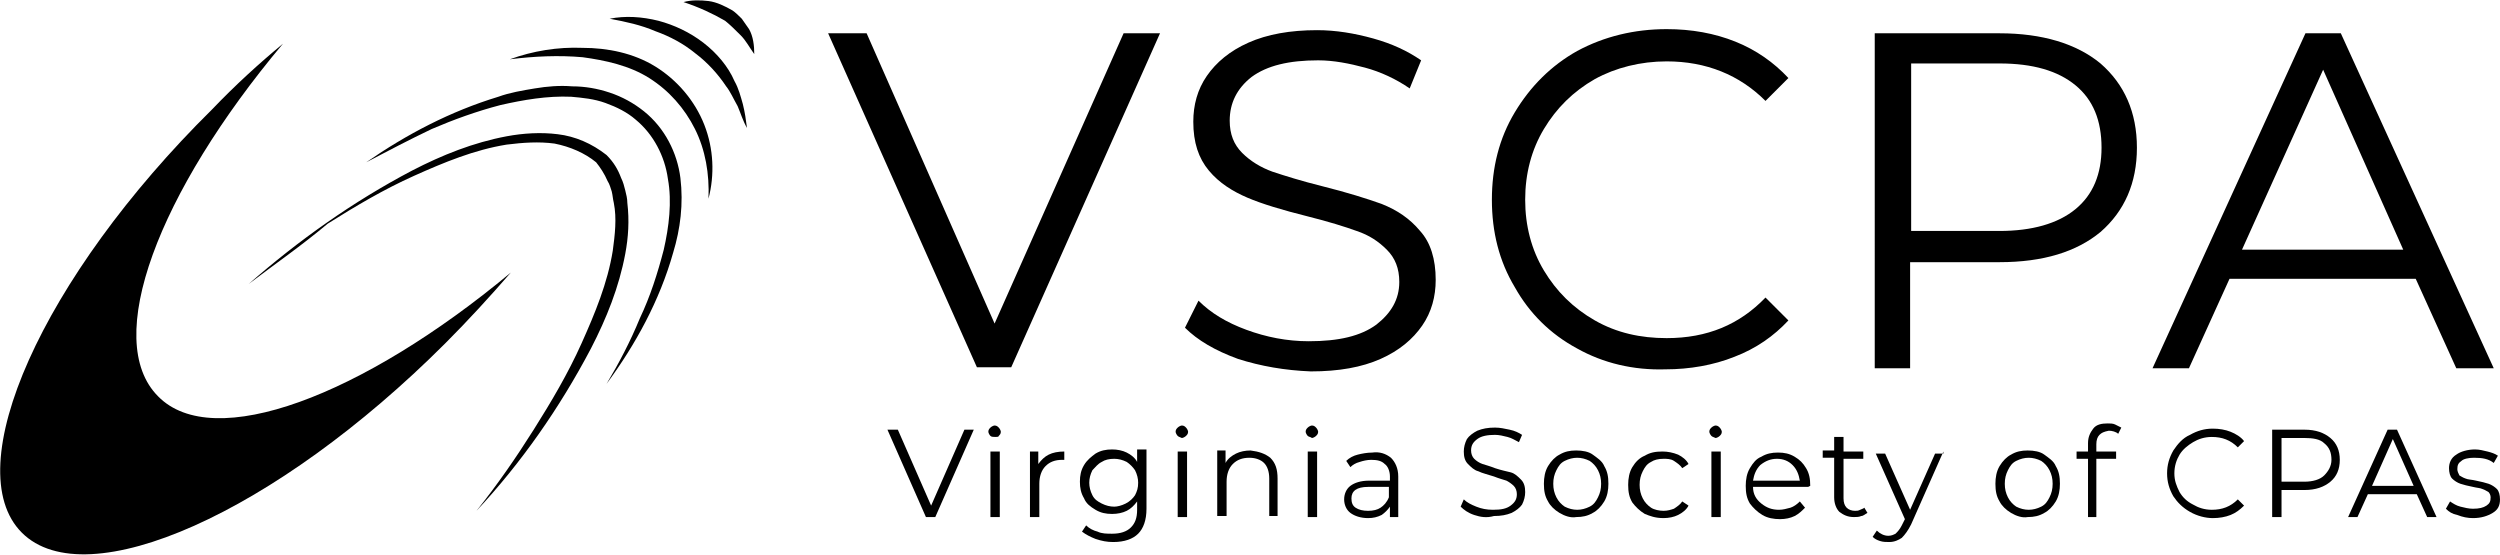 <?xml version="1.0" encoding="utf-8"?>
<!-- Generator: Adobe Illustrator 23.0.1, SVG Export Plug-In . SVG Version: 6.00 Build 0)  -->
<svg version="1.1" id="Layer_1" xmlns="http://www.w3.org/2000/svg" xmlns:xlink="http://www.w3.org/1999/xlink" x="0px" y="0px"
	 width="240.3px" height="53.3px" viewBox="0 0 240.3 53.3" style="enable-background:new 0 0 240.3 53.3;" xml:space="preserve">
<polygon points="93.6,41.3 89.9,49.7 89,49.7 85.3,41.3 86.3,41.3 89.5,48.6 92.7,41.3 "/>
<path d="M95.2,43.4h0.9v6.3h-0.9V43.4z M95.2,41.9c-0.1-0.1-0.2-0.3-0.2-0.4c0-0.2,0.1-0.3,0.2-0.4c0.1-0.1,0.3-0.2,0.4-0.2
	c0.2,0,0.3,0.1,0.4,0.2c0.1,0.1,0.2,0.3,0.2,0.4c0,0.2-0.1,0.3-0.2,0.4C96,42,95.8,42,95.7,42C95.5,42,95.3,42,95.2,41.9"/>
<path d="M100.8,43.7c0.4-0.2,0.9-0.3,1.5-0.3v0.8l-0.2,0c-0.7,0-1.2,0.2-1.6,0.6c-0.4,0.4-0.6,1-0.6,1.7v3.2h-0.9v-6.3h0.8v1.2
	C100.1,44.2,100.4,43.9,100.8,43.7"/>
<path d="M108.2,48.4c0.4-0.2,0.7-0.5,0.9-0.8c0.2-0.4,0.3-0.7,0.3-1.2c0-0.4-0.1-0.8-0.3-1.2c-0.2-0.3-0.5-0.6-0.8-0.8
	c-0.4-0.2-0.8-0.3-1.2-0.3c-0.5,0-0.9,0.1-1.2,0.3c-0.4,0.2-0.6,0.5-0.9,0.8c-0.2,0.4-0.3,0.8-0.3,1.2c0,0.4,0.1,0.8,0.3,1.2
	c0.2,0.4,0.5,0.6,0.9,0.8c0.4,0.2,0.8,0.3,1.2,0.3C107.4,48.7,107.8,48.6,108.2,48.4 M110.2,43.4v5.5c0,1.1-0.3,1.9-0.8,2.4
	c-0.5,0.5-1.3,0.8-2.4,0.8c-0.6,0-1.1-0.1-1.7-0.3c-0.5-0.2-0.9-0.4-1.3-0.7l0.4-0.6c0.3,0.3,0.7,0.5,1.1,0.6
	c0.4,0.2,0.9,0.2,1.4,0.2c0.8,0,1.4-0.2,1.8-0.6s0.6-0.9,0.6-1.7v-0.8c-0.3,0.4-0.6,0.7-1,0.9c-0.4,0.2-0.9,0.3-1.4,0.3
	c-0.6,0-1.1-0.1-1.6-0.4c-0.5-0.3-0.9-0.6-1.1-1.1c-0.3-0.5-0.4-1-0.4-1.6s0.1-1.1,0.4-1.6c0.3-0.5,0.7-0.8,1.1-1.1
	c0.5-0.3,1-0.4,1.6-0.4c0.5,0,1,0.1,1.4,0.3c0.4,0.2,0.8,0.5,1,0.9v-1.2H110.2z"/>
<path d="M113.2,43.4h0.9v6.3h-0.9V43.4z M113.2,41.9c-0.1-0.1-0.2-0.3-0.2-0.4c0-0.2,0.1-0.3,0.2-0.4c0.1-0.1,0.3-0.2,0.4-0.2
	c0.2,0,0.3,0.1,0.4,0.2c0.1,0.1,0.2,0.3,0.2,0.4c0,0.2-0.1,0.3-0.2,0.4c-0.1,0.1-0.3,0.2-0.4,0.2C113.4,42,113.3,42,113.2,41.9"/>
<path d="M122.1,44c0.5,0.5,0.7,1.1,0.7,2v3.6H122v-3.6c0-0.7-0.2-1.2-0.5-1.5c-0.3-0.3-0.8-0.5-1.4-0.5c-0.7,0-1.2,0.2-1.6,0.6
	c-0.4,0.4-0.6,1-0.6,1.7v3.3H117v-6.3h0.8v1.2c0.2-0.4,0.6-0.7,1-0.9c0.4-0.2,0.9-0.3,1.4-0.3C121,43.4,121.6,43.6,122.1,44"/>
<path d="M125.7,43.4h0.9v6.3h-0.9V43.4z M125.7,41.9c-0.1-0.1-0.2-0.3-0.2-0.4c0-0.2,0.1-0.3,0.2-0.4c0.1-0.1,0.3-0.2,0.4-0.2
	c0.2,0,0.3,0.1,0.4,0.2c0.1,0.1,0.2,0.3,0.2,0.4c0,0.2-0.1,0.3-0.2,0.4c-0.1,0.1-0.3,0.2-0.4,0.2C126,42,125.8,42,125.7,41.9"/>
<path d="M132.7,48.8c0.3-0.2,0.6-0.5,0.8-1v-1h-2c-1.1,0-1.6,0.4-1.6,1.1c0,0.4,0.1,0.7,0.4,0.9c0.3,0.2,0.7,0.3,1.2,0.3
	C132,49.1,132.4,49,132.7,48.8 M133.7,44c0.4,0.4,0.7,1,0.7,1.8v3.9h-0.8v-1c-0.2,0.3-0.5,0.6-0.8,0.8c-0.4,0.2-0.8,0.3-1.3,0.3
	c-0.7,0-1.3-0.2-1.7-0.5c-0.4-0.3-0.6-0.8-0.6-1.3c0-0.5,0.2-1,0.6-1.3c0.4-0.3,1-0.5,1.8-0.5h2v-0.4c0-0.5-0.2-1-0.5-1.2
	c-0.3-0.3-0.7-0.4-1.3-0.4c-0.4,0-0.8,0.1-1.1,0.2c-0.4,0.1-0.7,0.3-0.9,0.5l-0.4-0.6c0.3-0.3,0.7-0.5,1.1-0.6
	c0.4-0.1,0.9-0.2,1.4-0.2C132.6,43.4,133.2,43.6,133.7,44"/>
<path d="M141.7,49.5c-0.6-0.2-1-0.5-1.3-0.8l0.3-0.7c0.3,0.3,0.7,0.5,1.2,0.7c0.5,0.2,1,0.3,1.6,0.3c0.8,0,1.3-0.1,1.7-0.4
	c0.4-0.3,0.6-0.6,0.6-1.1c0-0.3-0.1-0.6-0.3-0.8c-0.2-0.2-0.5-0.4-0.7-0.5c-0.3-0.1-0.7-0.2-1.2-0.4c-0.6-0.2-1.1-0.3-1.5-0.5
	c-0.4-0.1-0.7-0.4-1-0.7c-0.3-0.3-0.4-0.7-0.4-1.2c0-0.4,0.1-0.8,0.3-1.2c0.2-0.3,0.6-0.6,1-0.8c0.5-0.2,1-0.3,1.7-0.3
	c0.5,0,0.9,0.1,1.4,0.2c0.5,0.1,0.9,0.3,1.2,0.5l-0.3,0.7c-0.4-0.2-0.7-0.4-1.1-0.5c-0.4-0.1-0.8-0.2-1.2-0.2
	c-0.7,0-1.3,0.1-1.7,0.4c-0.4,0.3-0.6,0.6-0.6,1.1c0,0.3,0.1,0.6,0.3,0.8c0.2,0.2,0.5,0.4,0.8,0.5c0.3,0.1,0.7,0.2,1.2,0.4
	c0.6,0.2,1.1,0.3,1.5,0.4c0.4,0.1,0.7,0.4,1,0.7c0.3,0.3,0.4,0.7,0.4,1.2c0,0.4-0.1,0.8-0.3,1.2c-0.2,0.3-0.6,0.6-1,0.8
	c-0.5,0.2-1,0.3-1.7,0.3C142.9,49.8,142.3,49.7,141.7,49.5"/>
<path d="M152.8,48.7c0.4-0.2,0.6-0.5,0.8-0.9s0.3-0.8,0.3-1.3c0-0.5-0.1-0.9-0.3-1.3s-0.5-0.7-0.8-0.9c-0.4-0.2-0.8-0.3-1.2-0.3
	c-0.4,0-0.8,0.1-1.2,0.3c-0.4,0.2-0.6,0.5-0.8,0.9c-0.2,0.4-0.3,0.8-0.3,1.3c0,0.5,0.1,0.9,0.3,1.3c0.2,0.4,0.5,0.7,0.8,0.9
	c0.4,0.2,0.8,0.3,1.2,0.3C152,49,152.4,48.9,152.8,48.7 M149.9,49.3c-0.5-0.3-0.9-0.7-1.1-1.1c-0.3-0.5-0.4-1-0.4-1.7
	c0-0.6,0.1-1.2,0.4-1.7c0.3-0.5,0.7-0.9,1.1-1.1c0.5-0.3,1-0.4,1.6-0.4c0.6,0,1.2,0.1,1.6,0.4s0.9,0.6,1.1,1.1
	c0.3,0.5,0.4,1,0.4,1.7c0,0.6-0.1,1.2-0.4,1.7c-0.3,0.5-0.7,0.9-1.1,1.1c-0.5,0.3-1,0.4-1.6,0.4C151,49.8,150.4,49.6,149.9,49.3"/>
<path d="M158.1,49.4c-0.5-0.3-0.9-0.7-1.2-1.1c-0.3-0.5-0.4-1-0.4-1.7c0-0.6,0.1-1.2,0.4-1.7c0.3-0.5,0.7-0.9,1.2-1.1
	c0.5-0.3,1-0.4,1.7-0.4c0.5,0,1,0.1,1.5,0.3c0.4,0.2,0.8,0.5,1,0.9l-0.6,0.4c-0.2-0.3-0.5-0.5-0.8-0.7c-0.3-0.2-0.7-0.2-1-0.2
	c-0.5,0-0.9,0.1-1.2,0.3c-0.4,0.2-0.6,0.5-0.8,0.9c-0.2,0.4-0.3,0.8-0.3,1.3c0,0.5,0.1,0.9,0.3,1.3c0.2,0.4,0.5,0.7,0.8,0.9
	s0.8,0.3,1.2,0.3c0.4,0,0.7-0.1,1-0.2c0.3-0.2,0.6-0.4,0.8-0.7l0.6,0.4c-0.2,0.4-0.6,0.7-1,0.9c-0.4,0.2-0.9,0.3-1.4,0.3
	C159.1,49.8,158.6,49.6,158.1,49.4"/>
<path d="M164.5,43.4h0.9v6.3h-0.9V43.4z M164.5,41.9c-0.1-0.1-0.2-0.3-0.2-0.4c0-0.2,0.1-0.3,0.2-0.4c0.1-0.1,0.3-0.2,0.4-0.2
	c0.2,0,0.3,0.1,0.4,0.2c0.1,0.1,0.2,0.3,0.2,0.4c0,0.2-0.1,0.3-0.2,0.4c-0.1,0.1-0.3,0.2-0.4,0.2C164.7,42,164.6,42,164.5,41.9"/>
<path d="M169.2,44.7c-0.4,0.4-0.6,0.9-0.7,1.5h4.5c-0.1-0.6-0.3-1.1-0.7-1.5s-0.9-0.6-1.5-0.6C170.2,44.1,169.7,44.3,169.2,44.7
	 M173.8,46.8h-5.3c0,0.7,0.3,1.2,0.8,1.6c0.5,0.4,1,0.6,1.7,0.6c0.4,0,0.7-0.1,1.1-0.2c0.3-0.1,0.6-0.3,0.9-0.6l0.5,0.6
	c-0.3,0.3-0.6,0.6-1,0.8c-0.4,0.2-0.9,0.3-1.4,0.3c-0.6,0-1.2-0.1-1.7-0.4c-0.5-0.3-0.9-0.7-1.2-1.1c-0.3-0.5-0.4-1-0.4-1.7
	c0-0.6,0.1-1.2,0.4-1.7c0.3-0.5,0.6-0.9,1.1-1.1c0.5-0.3,1-0.4,1.6-0.4s1.1,0.1,1.6,0.4c0.5,0.3,0.8,0.6,1.1,1.1
	c0.3,0.5,0.4,1,0.4,1.7L173.8,46.8z"/>
<path d="M179.5,49.3c-0.2,0.1-0.4,0.3-0.6,0.3c-0.2,0.1-0.5,0.1-0.7,0.1c-0.6,0-1-0.2-1.4-0.5c-0.3-0.3-0.5-0.8-0.5-1.4v-3.8h-1.1
	v-0.7h1.1V42h0.9v1.4h1.9v0.7h-1.9v3.8c0,0.4,0.1,0.7,0.3,0.9c0.2,0.2,0.5,0.3,0.8,0.3c0.2,0,0.3,0,0.5-0.1c0.2-0.1,0.3-0.1,0.4-0.2
	L179.5,49.3z"/>
<path d="M186.8,43.4l-3.1,7c-0.3,0.6-0.6,1-0.9,1.3c-0.3,0.2-0.7,0.4-1.2,0.4c-0.3,0-0.6,0-0.9-0.1c-0.3-0.1-0.5-0.2-0.7-0.4
	l0.4-0.6c0.3,0.3,0.7,0.5,1.1,0.5c0.3,0,0.5-0.1,0.7-0.2c0.2-0.2,0.4-0.4,0.6-0.8l0.3-0.6l-2.8-6.3h0.9l2.4,5.4l2.4-5.4H186.8z"/>
<path d="M196.2,48.7c0.4-0.2,0.6-0.5,0.8-0.9s0.3-0.8,0.3-1.3c0-0.5-0.1-0.9-0.3-1.3s-0.5-0.7-0.8-0.9c-0.4-0.2-0.8-0.3-1.2-0.3
	c-0.4,0-0.8,0.1-1.2,0.3c-0.4,0.2-0.6,0.5-0.8,0.9c-0.2,0.4-0.3,0.8-0.3,1.3c0,0.5,0.1,0.9,0.3,1.3c0.2,0.4,0.5,0.7,0.8,0.9
	c0.4,0.2,0.8,0.3,1.2,0.3C195.4,49,195.8,48.9,196.2,48.7 M193.3,49.3c-0.5-0.3-0.9-0.7-1.1-1.1c-0.3-0.5-0.4-1-0.4-1.7
	c0-0.6,0.1-1.2,0.4-1.7c0.3-0.5,0.7-0.9,1.1-1.1c0.5-0.3,1-0.4,1.6-0.4c0.6,0,1.2,0.1,1.6,0.4s0.9,0.6,1.1,1.1
	c0.3,0.5,0.4,1,0.4,1.7c0,0.6-0.1,1.2-0.4,1.7c-0.3,0.5-0.7,0.9-1.1,1.1c-0.5,0.3-1,0.4-1.6,0.4C194.4,49.8,193.8,49.6,193.3,49.3"
	/>
<path d="M201.8,41.8c-0.2,0.2-0.3,0.5-0.3,0.9v0.7h1.9v0.7h-1.9v5.6h-0.8v-5.6h-1.1v-0.7h1.1v-0.8c0-0.6,0.2-1,0.5-1.4
	s0.8-0.5,1.4-0.5c0.2,0,0.5,0,0.7,0.1c0.2,0.1,0.4,0.2,0.6,0.3l-0.3,0.6c-0.2-0.2-0.6-0.3-0.9-0.3C202.2,41.5,202,41.6,201.8,41.8"
	/>
<path d="M210.5,49.2c-0.7-0.4-1.2-0.9-1.6-1.5c-0.4-0.7-0.6-1.4-0.6-2.2s0.2-1.5,0.6-2.2c0.4-0.6,0.9-1.2,1.6-1.5
	c0.7-0.4,1.4-0.6,2.2-0.6c0.6,0,1.2,0.1,1.7,0.3c0.5,0.2,1,0.5,1.3,0.9l-0.6,0.6c-0.7-0.7-1.5-1-2.5-1c-0.7,0-1.3,0.2-1.8,0.5
	c-0.5,0.3-1,0.7-1.3,1.2c-0.3,0.5-0.5,1.1-0.5,1.8s0.2,1.2,0.5,1.8c0.3,0.5,0.7,0.9,1.3,1.2c0.5,0.3,1.1,0.5,1.8,0.5
	c1,0,1.8-0.3,2.5-1l0.6,0.6c-0.4,0.4-0.8,0.7-1.3,0.9c-0.5,0.2-1.1,0.3-1.7,0.3C212,49.8,211.2,49.6,210.5,49.2"/>
<path d="M223.4,45.7c0.4-0.4,0.7-0.9,0.7-1.5c0-0.7-0.2-1.2-0.7-1.6c-0.4-0.4-1.1-0.5-1.9-0.5h-2.2v4.2h2.2
	C222.3,46.3,223,46.1,223.4,45.7 M224,42.1c0.6,0.5,0.9,1.2,0.9,2.1c0,0.9-0.3,1.6-0.9,2.1c-0.6,0.5-1.4,0.8-2.5,0.8h-2.2v2.6h-0.9
	v-8.4h3.1C222.6,41.3,223.4,41.6,224,42.1"/>
<path d="M232,46.7l-2-4.5l-2,4.5H232z M232.3,47.5h-4.7l-1,2.2h-0.9l3.8-8.4h0.9l3.8,8.4h-0.9L232.3,47.5z"/>
<path d="M236.2,49.5c-0.5-0.1-0.8-0.3-1.1-0.6l0.4-0.7c0.3,0.2,0.6,0.4,1,0.5c0.4,0.1,0.8,0.2,1.2,0.2c0.6,0,1-0.1,1.3-0.3
	c0.3-0.2,0.4-0.4,0.4-0.8c0-0.2-0.1-0.4-0.2-0.5c-0.2-0.1-0.3-0.2-0.6-0.3c-0.2-0.1-0.5-0.1-0.9-0.2c-0.5-0.1-0.9-0.2-1.2-0.3
	c-0.3-0.1-0.6-0.3-0.8-0.5c-0.2-0.2-0.3-0.6-0.3-1c0-0.5,0.2-1,0.7-1.3c0.4-0.3,1.1-0.5,1.8-0.5c0.4,0,0.8,0.1,1.2,0.2
	c0.4,0.1,0.7,0.2,1,0.4l-0.4,0.7c-0.5-0.4-1.1-0.5-1.9-0.5c-0.5,0-1,0.1-1.2,0.3c-0.3,0.2-0.4,0.4-0.4,0.8c0,0.2,0.1,0.4,0.2,0.6
	c0.2,0.1,0.3,0.2,0.6,0.3c0.2,0.1,0.6,0.1,1,0.2c0.5,0.1,0.9,0.2,1.2,0.3c0.3,0.1,0.6,0.3,0.8,0.5c0.2,0.2,0.3,0.6,0.3,1
	c0,0.6-0.2,1-0.7,1.3c-0.5,0.3-1.1,0.5-1.9,0.5C237.2,49.8,236.7,49.7,236.2,49.5"/>
<polygon points="111.5,3.2 97.2,35.3 93.9,35.3 79.6,3.2 83.3,3.2 95.6,31.1 108,3.2 "/>
<path d="M119,34.5c-2.2-0.8-3.9-1.8-5.1-3l1.3-2.6c1.2,1.2,2.7,2.1,4.6,2.8c1.9,0.7,3.9,1.1,6,1.1c2.9,0,5-0.5,6.5-1.6
	c1.4-1.1,2.2-2.4,2.2-4.1c0-1.3-0.4-2.3-1.2-3.1c-0.8-0.8-1.7-1.4-2.9-1.8c-1.1-0.4-2.7-0.9-4.7-1.4c-2.4-0.6-4.4-1.2-5.8-1.8
	c-1.4-0.6-2.7-1.4-3.7-2.6c-1-1.2-1.5-2.7-1.5-4.7c0-1.6,0.4-3.1,1.3-4.4c0.9-1.3,2.2-2.4,4-3.2c1.8-0.8,4-1.2,6.6-1.2
	c1.8,0,3.6,0.3,5.4,0.8c1.8,0.5,3.3,1.2,4.6,2.1l-1.1,2.7c-1.3-0.9-2.8-1.6-4.3-2c-1.5-0.4-3-0.7-4.5-0.7c-2.8,0-4.9,0.5-6.4,1.6
	c-1.4,1.1-2.1,2.5-2.1,4.2c0,1.3,0.4,2.3,1.2,3.1c0.8,0.8,1.8,1.4,2.9,1.8c1.2,0.4,2.8,0.9,4.8,1.4c2.4,0.6,4.3,1.2,5.7,1.7
	c1.5,0.6,2.7,1.4,3.7,2.6c1,1.1,1.5,2.7,1.5,4.7c0,1.6-0.4,3.1-1.3,4.4c-0.9,1.3-2.2,2.4-4,3.2c-1.8,0.8-4,1.2-6.7,1.2
	C123.5,35.6,121.2,35.2,119,34.5"/>
<path d="M151.6,33.5c-2.6-1.4-4.6-3.4-6-5.9c-1.5-2.5-2.2-5.3-2.2-8.4s0.7-5.9,2.2-8.4c1.5-2.5,3.5-4.5,6-5.9
	c2.6-1.4,5.5-2.1,8.6-2.1c2.4,0,4.6,0.4,6.6,1.2c2,0.8,3.7,2,5.1,3.5l-2.2,2.2c-2.5-2.5-5.7-3.8-9.5-3.8c-2.5,0-4.9,0.6-6.9,1.7
	c-2.1,1.2-3.7,2.8-4.9,4.8c-1.2,2-1.8,4.3-1.8,6.8s0.6,4.8,1.8,6.8c1.2,2,2.8,3.6,4.9,4.8c2.1,1.2,4.4,1.7,6.9,1.7
	c3.9,0,7-1.3,9.5-3.9l2.2,2.2c-1.4,1.5-3.1,2.7-5.2,3.5c-2,0.8-4.3,1.2-6.6,1.2C157,35.6,154.1,34.9,151.6,33.5"/>
<path d="M199.5,20.1c1.7-1.4,2.5-3.4,2.5-5.9c0-2.6-0.8-4.6-2.5-6c-1.7-1.4-4.1-2.1-7.3-2.1h-8.5v16.1h8.5
	C195.3,22.2,197.8,21.5,199.5,20.1 M201.9,6.1c2.3,2,3.5,4.7,3.5,8.1s-1.2,6.1-3.5,8.1c-2.3,1.9-5.5,2.9-9.7,2.9h-8.6v10.2h-3.4V3.2
	h12C196.3,3.2,199.6,4.2,201.9,6.1"/>
<path d="M231,24l-7.7-17.3L215.5,24H231z M232.2,26.8h-17.9l-3.9,8.6h-3.5l14.7-32.2h3.4l14.7,32.2h-3.6L232.2,26.8z"/>
<path d="M15.2,38.1c-5.4-5.4,0-19.6,12-33.9c-2.3,1.9-4.6,4-6.8,6.3C4,26.7-4.1,45,2.1,51.2c6.2,6.2,24.4-1.9,40.7-18.2
	c2.2-2.2,4.3-4.5,6.3-6.8C34.8,38.1,20.5,43.5,15.2,38.1"/>
<path d="M23.9,27.3c4.8-4.2,10-7.9,15.7-10.9c2.9-1.5,5.9-2.7,9.1-3.3c1.6-0.3,3.3-0.4,4.9-0.2c1.7,0.2,3.3,0.9,4.7,2
	c0.7,0.7,1.1,1.4,1.4,2.2c0.2,0.4,0.3,0.8,0.4,1.2c0.1,0.4,0.2,0.8,0.2,1.2c0.2,1.7,0.1,3.3-0.2,4.9c-0.6,3.2-1.8,6.2-3.3,9.1
	c-3,5.7-6.7,11-11,15.6c2-2.5,3.8-5.1,5.5-7.8c1.7-2.7,3.3-5.4,4.6-8.3c1.3-2.9,2.5-5.8,3-8.9c0.2-1.5,0.4-3.1,0.1-4.6
	c-0.1-0.4-0.1-0.7-0.2-1.1c-0.1-0.3-0.2-0.7-0.4-1c-0.3-0.7-0.7-1.3-1.1-1.8c-1.1-0.9-2.5-1.5-4-1.8c-1.5-0.2-3-0.1-4.6,0.1
	c-3.1,0.5-6,1.7-8.9,3c-2.9,1.3-5.6,2.9-8.3,4.6C29,23.6,26.4,25.4,23.9,27.3"/>
<path d="M35.2,15.6c3.9-2.7,8.1-4.9,12.7-6.3c1.1-0.4,2.3-0.6,3.5-0.8c1.2-0.2,2.4-0.3,3.6-0.2c1.2,0,2.4,0.2,3.6,0.6
	c1.2,0.4,2.3,1,3.3,1.8c2,1.6,3.2,4,3.5,6.4c0.3,2.5,0,4.9-0.7,7.2c-1.3,4.6-3.6,8.8-6.4,12.6c1.2-2,2.3-4.1,3.2-6.3
	c1-2.1,1.7-4.3,2.3-6.6c0.5-2.2,0.8-4.6,0.4-6.8c-0.3-2.2-1.4-4.3-3.1-5.7c-0.8-0.7-1.8-1.2-2.9-1.6c-1.1-0.4-2.2-0.5-3.3-0.6
	c-2.3-0.1-4.6,0.3-6.8,0.8c-2.3,0.6-4.5,1.4-6.6,2.3C39.4,13.4,37.3,14.5,35.2,15.6"/>
<path d="M49,5.7c2.2-0.8,4.6-1.2,7-1.1c2.4,0,4.9,0.5,7,1.8c2.1,1.3,3.8,3.3,4.7,5.6c0.9,2.3,1,4.8,0.4,7.1c0.1-2.4-0.3-4.7-1.3-6.7
	c-1-2-2.5-3.7-4.4-4.9c-1.9-1.2-4.2-1.7-6.4-2C53.7,5.3,51.4,5.4,49,5.7"/>
<path d="M58.6,1.8c1.5-0.3,3.1-0.2,4.7,0.2c1.5,0.4,3,1.1,4.3,2.1c1.3,1,2.4,2.3,3,3.7c0.4,0.7,0.6,1.5,0.8,2.2
	c0.2,0.8,0.3,1.5,0.4,2.3c-0.4-0.7-0.6-1.4-0.9-2.1c-0.4-0.7-0.7-1.4-1.1-1.9C69,7.1,68,6,66.8,5.1C65.7,4.2,64.4,3.5,63,3
	C61.6,2.4,60.2,2.1,58.6,1.8"/>
<path d="M65.7,0.2C66.4,0,67.3,0,68.1,0.1c0.8,0.1,1.6,0.5,2.3,0.9c0.3,0.2,0.6,0.5,0.9,0.8c0.2,0.3,0.5,0.7,0.7,1
	c0.4,0.7,0.5,1.6,0.5,2.4c-0.5-0.7-0.8-1.3-1.3-1.8c-0.5-0.5-1-1-1.5-1.4C68.5,1.3,67.2,0.7,65.7,0.2"/>
</svg>

